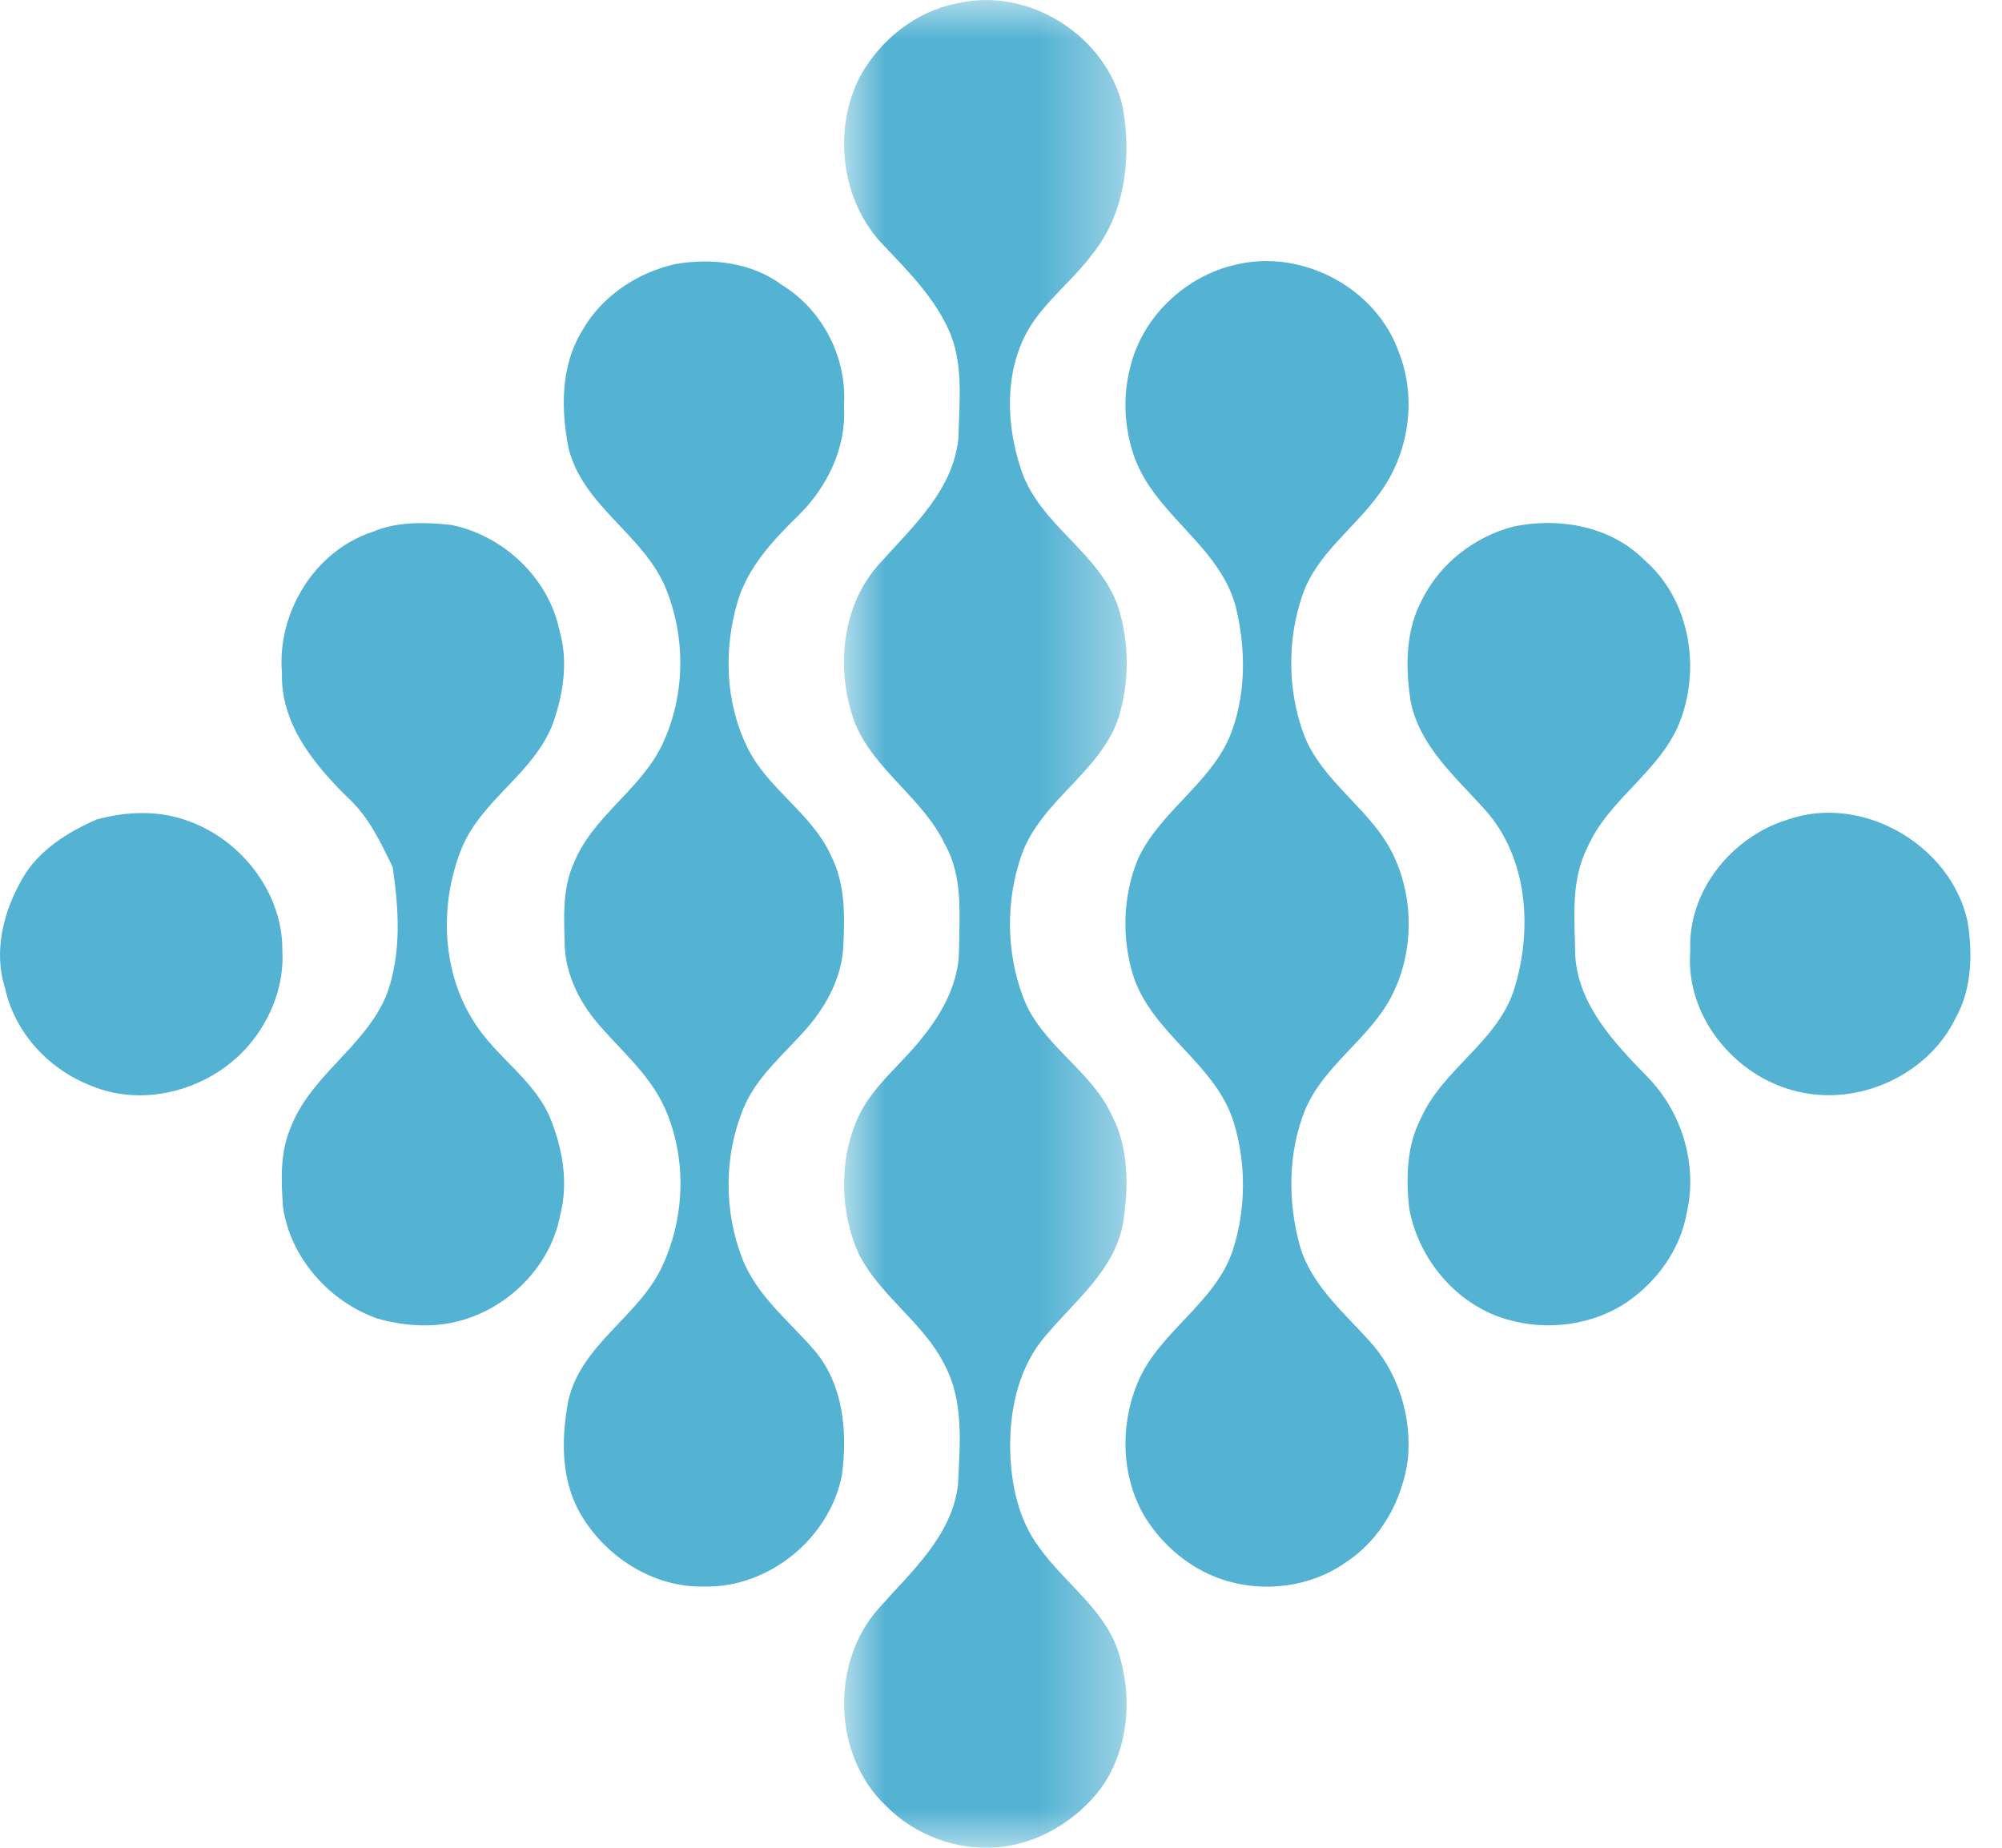 <svg width="26" height="24" viewBox="0 0 26 24" fill="none" xmlns="http://www.w3.org/2000/svg">
<path fill-rule="evenodd" clip-rule="evenodd" d="M3.667 12.346C3.673 11.605 3.146 10.921 2.46 10.669C2.072 10.522 1.648 10.535 1.253 10.645C0.877 10.81 0.507 11.04 0.296 11.402C0.048 11.827 -0.089 12.349 0.065 12.832C0.191 13.415 0.634 13.891 1.185 14.103C1.887 14.396 2.741 14.147 3.229 13.579C3.518 13.241 3.694 12.795 3.667 12.346Z" fill="#54B2D3"/>
<path fill-rule="evenodd" clip-rule="evenodd" d="M25.553 11.97C25.337 10.972 24.178 10.302 23.208 10.649C22.488 10.872 21.915 11.579 21.952 12.348C21.879 13.234 22.588 14.055 23.449 14.199C24.215 14.336 25.056 13.93 25.397 13.224C25.61 12.844 25.62 12.39 25.553 11.97ZM7.155 14.546C6.953 14.034 6.452 13.741 6.165 13.287C5.735 12.629 5.704 11.753 5.99 11.033C6.249 10.381 6.951 10.039 7.188 9.377C7.319 8.999 7.38 8.582 7.266 8.191C7.126 7.506 6.537 6.955 5.86 6.818C5.517 6.782 5.157 6.771 4.834 6.91C4.083 7.156 3.593 7.968 3.662 8.745C3.642 9.399 4.081 9.933 4.522 10.365C4.79 10.611 4.944 10.942 5.1 11.264C5.18 11.813 5.217 12.387 5.022 12.918C4.744 13.599 4.028 13.968 3.77 14.658C3.636 14.979 3.651 15.336 3.675 15.675C3.77 16.338 4.276 16.906 4.902 17.127C5.219 17.215 5.557 17.247 5.883 17.177C6.565 17.034 7.151 16.465 7.277 15.774C7.382 15.365 7.308 14.932 7.155 14.546Z" fill="#54B2D3"/>
<path fill-rule="evenodd" clip-rule="evenodd" d="M20.458 12.417C20.451 11.948 20.394 11.451 20.612 11.016C20.892 10.364 21.592 10.008 21.832 9.333C22.085 8.633 21.932 7.775 21.358 7.276C20.921 6.833 20.246 6.716 19.654 6.839C19.152 6.971 18.706 7.315 18.472 7.782C18.252 8.185 18.251 8.665 18.32 9.109C18.436 9.691 18.903 10.092 19.281 10.512C19.85 11.142 19.908 12.093 19.657 12.872C19.43 13.544 18.734 13.89 18.452 14.528C18.269 14.882 18.26 15.292 18.299 15.68C18.413 16.352 18.92 16.955 19.582 17.141C20.096 17.288 20.679 17.215 21.125 16.916C21.523 16.645 21.826 16.222 21.908 15.744C22.049 15.118 21.84 14.434 21.388 13.98C20.965 13.545 20.5 13.057 20.458 12.417Z" fill="#54B2D3"/>
<path fill-rule="evenodd" clip-rule="evenodd" d="M10.597 17.563C10.264 17.17 9.831 16.84 9.639 16.344C9.402 15.732 9.402 15.024 9.647 14.416C9.818 13.985 10.189 13.689 10.484 13.349C10.742 13.051 10.937 12.68 10.953 12.28C10.971 11.886 10.977 11.471 10.791 11.112C10.539 10.553 9.956 10.243 9.697 9.689C9.418 9.112 9.399 8.425 9.579 7.815C9.713 7.368 10.038 7.018 10.364 6.7C10.744 6.328 10.996 5.811 10.96 5.272C11.004 4.655 10.69 4.033 10.162 3.706C9.764 3.407 9.244 3.348 8.765 3.431C8.27 3.544 7.808 3.852 7.558 4.301C7.28 4.753 7.284 5.318 7.384 5.822C7.569 6.567 8.337 6.932 8.635 7.614C8.913 8.27 8.904 9.048 8.591 9.691C8.307 10.267 7.696 10.607 7.453 11.21C7.3 11.545 7.325 11.924 7.334 12.283C7.347 12.632 7.5 12.961 7.713 13.232C8.018 13.608 8.412 13.919 8.621 14.365C8.921 15.012 8.902 15.791 8.606 16.435C8.307 17.096 7.551 17.454 7.382 18.187C7.288 18.677 7.281 19.222 7.54 19.665C7.865 20.224 8.485 20.622 9.141 20.607C9.982 20.63 10.779 19.979 10.935 19.154C11.007 18.608 10.956 18.006 10.597 17.563ZM16.881 16.181C16.724 15.61 16.725 14.977 16.947 14.422C17.195 13.824 17.805 13.486 18.087 12.91C18.355 12.367 18.364 11.702 18.116 11.151C17.843 10.524 17.169 10.175 16.929 9.529C16.722 8.962 16.717 8.316 16.91 7.743C17.091 7.199 17.588 6.866 17.912 6.415C18.297 5.895 18.406 5.179 18.166 4.573C17.87 3.737 16.91 3.229 16.048 3.438C15.394 3.585 14.832 4.117 14.678 4.773C14.577 5.156 14.602 5.57 14.734 5.942C15.009 6.696 15.837 7.088 16.048 7.878C16.186 8.436 16.186 9.054 15.961 9.59C15.687 10.2 15.055 10.555 14.777 11.161C14.58 11.642 14.565 12.197 14.723 12.692C14.978 13.437 15.785 13.818 16.021 14.573C16.186 15.106 16.183 15.702 16.012 16.234C15.78 16.941 15.034 17.301 14.764 17.985C14.544 18.532 14.564 19.184 14.865 19.697C15.096 20.072 15.453 20.375 15.873 20.515C16.406 20.694 17.024 20.617 17.485 20.288C17.937 19.991 18.217 19.476 18.285 18.946C18.336 18.388 18.153 17.809 17.768 17.399C17.43 17.028 17.027 16.681 16.881 16.181Z" fill="#54B2D3"/>
<mask id="mask0" mask-type="alpha" maskUnits="userSpaceOnUse" x="10" y="0" width="5" height="24">
<path d="M10.961 0H14.633V24H10.961V0Z" fill="white"/>
</mask>
<g mask="url(#mask0)">
<path fill-rule="evenodd" clip-rule="evenodd" d="M13.499 20.103C13.222 19.736 13.126 19.264 13.119 18.812C13.113 18.29 13.235 17.741 13.588 17.34C13.964 16.893 14.474 16.497 14.585 15.889C14.659 15.419 14.663 14.906 14.433 14.474C14.158 13.889 13.521 13.569 13.289 12.957C13.066 12.368 13.059 11.694 13.269 11.1C13.522 10.393 14.289 10.034 14.528 9.319C14.668 8.86 14.668 8.351 14.525 7.893C14.286 7.178 13.506 6.826 13.265 6.111C13.043 5.46 13.036 4.665 13.477 4.1C13.693 3.817 13.973 3.589 14.185 3.302C14.614 2.774 14.698 2.041 14.581 1.39C14.368 0.464 13.357 -0.177 12.429 0.044C11.899 0.145 11.44 0.512 11.178 0.978C10.804 1.682 10.921 2.63 11.488 3.2C11.797 3.526 12.121 3.854 12.312 4.266C12.521 4.707 12.456 5.21 12.448 5.682C12.385 6.356 11.864 6.83 11.44 7.302C10.925 7.849 10.849 8.694 11.098 9.379C11.351 10.009 11.992 10.366 12.277 10.977C12.509 11.395 12.459 11.888 12.455 12.347C12.45 12.754 12.252 13.132 12.004 13.444C11.723 13.817 11.324 14.101 11.132 14.538C10.897 15.083 10.908 15.724 11.143 16.266C11.415 16.827 11.987 17.166 12.265 17.723C12.523 18.202 12.466 18.767 12.441 19.291C12.359 19.952 11.836 20.413 11.419 20.883C10.782 21.586 10.811 22.8 11.507 23.456C11.88 23.835 12.424 24.041 12.955 23.994C13.487 23.948 13.98 23.648 14.298 23.227C14.665 22.714 14.713 22.026 14.519 21.439C14.332 20.892 13.824 20.56 13.499 20.103Z" fill="#54B2D3"/>
</g>
</svg>
